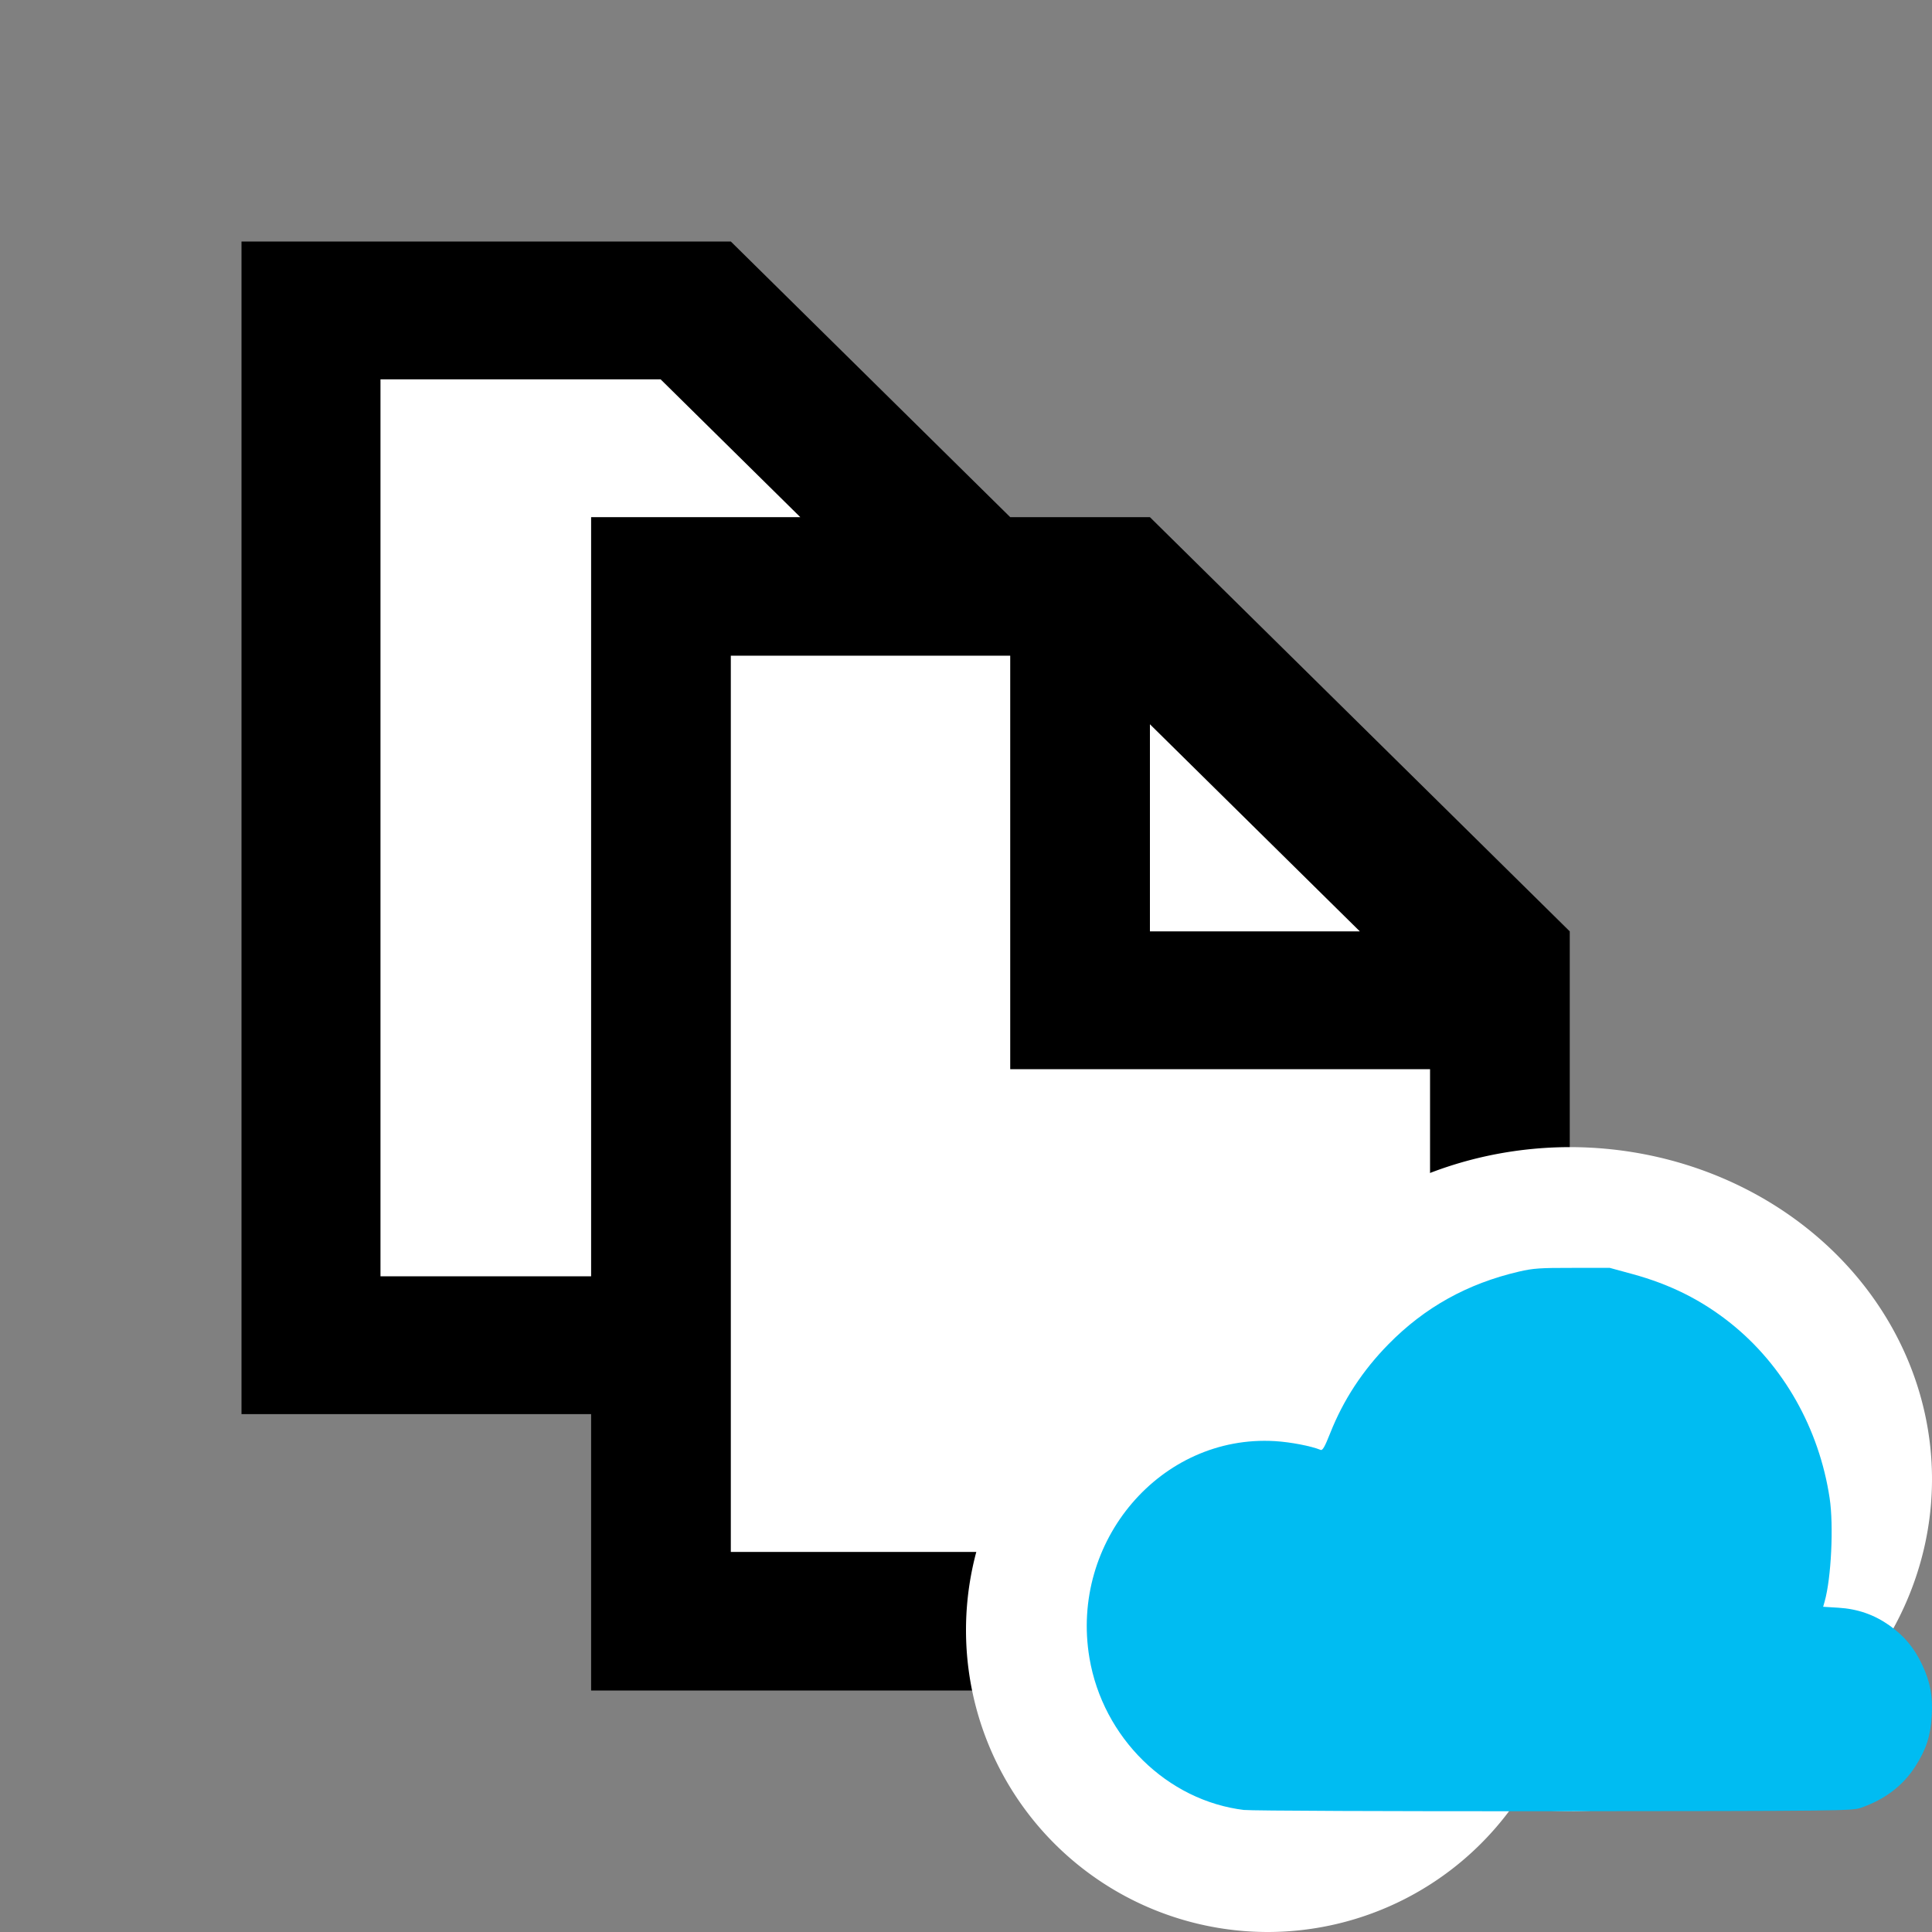 <svg xmlns="http://www.w3.org/2000/svg" xmlns:svg="http://www.w3.org/2000/svg" id="svg2" width="1024" height="1024" version="1.1"><rect width="100%" height="100%" fill="#808080" stroke="none"/><path style="fill:#fff;fill-opacity:1" id="rect4758" d="M 352 320 L 352 864 L 800 864 L 800 508.783 L 611.217 320 L 352 320 z"/><path style="fill:#fff;fill-opacity:1" id="rect4756" d="M 160 160 L 160 704 L 544 704 L 544 319.334 L 384.666 160 L 160 160 z"/><path id="path4726" d="M 832,493.643 832,896 l -518.697,0 0,-146.482 -185.303,0 L 128,128 l 259.348,0 148.091,146.107 74.045,0 L 832,493.643 Z M 424.181,274.107 350.136,201.054 l -148.47,0 0,475.411 111.638,0 0,-402.357 110.878,0 z m 333.773,292.589 -222.516,0 0,-219.161 -148.091,0 0,475.036 370.606,0 0,-255.875 z m -37.213,-73.054 -111.258,-109.768 0,109.768 111.258,0 z" style="font-style:normal;font-variant:normal;font-weight:400;font-size:180px;line-height:125%;font-family:'Segoe UI Symbol';text-align:start;letter-spacing:0;word-spacing:0;text-anchor:start;fill:#000;fill-opacity:1;stroke:none"/><path style="fill:#fff;fill-opacity:1;stroke:none;stroke-width:34.622;stroke-linecap:round;stroke-miterlimit:4;stroke-dasharray:none;stroke-opacity:1" id="circle5855" d="M 832 608 A 192 176 0 0 0 660.992 704.389 A 160 160 0 0 0 512 864 A 160 160 0 0 0 672 1024 A 160 160 0 0 0 801.604 957.566 A 192 176 0 0 0 832 960 A 192 176 0 0 0 1024 784 A 192 176 0 0 0 832 608 z"/><path id="path5914" d="m 659.507,959.347 c -40.894,-4.906 -74.958,-38.359 -82.082,-80.611 -10.442,-61.923 37.94,-118.491 98.282,-114.912 8.254,0.491 19.207,2.589 24.245,4.646 1.043,0.425 2.195,-1.582 5.066,-8.836 6.986,-17.647 17.175,-33.204 30.887,-47.161 19.211,-19.555 41.809,-32.127 69.212,-38.507 7.465,-1.737 11.128,-1.992 28.34,-1.965 l 19.767,0 11.939,3.254 c 20.078,5.472 36.734,13.806 52.079,26.054 28,22.349 46.914,55.745 52.502,92.698 2.201,14.557 0.863,42.394 -2.634,54.78 l -0.8,2.834 8.11,0.504 c 10.192,0.631 18.982,3.691 27.072,9.425 7.895,5.597 13.176,11.953 17.329,20.859 4.327,9.28 5.649,16.404 5.037,27.135 -0.599,10.508 -2.998,17.858 -8.724,26.74 -6.599,10.235 -16.033,17.403 -28.811,21.891 -4.637,1.629 -11.196,1.702 -162.53,1.815 -86.734,0.068 -160.663,-0.238 -164.287,-0.672 z" style="font-size:12px;overflow:visible;color-interpolation-filters:sRGB;fill:#00bcf2;fill-opacity:1;fill-rule:evenodd;stroke-linecap:square;stroke-miterlimit:3"/></svg>